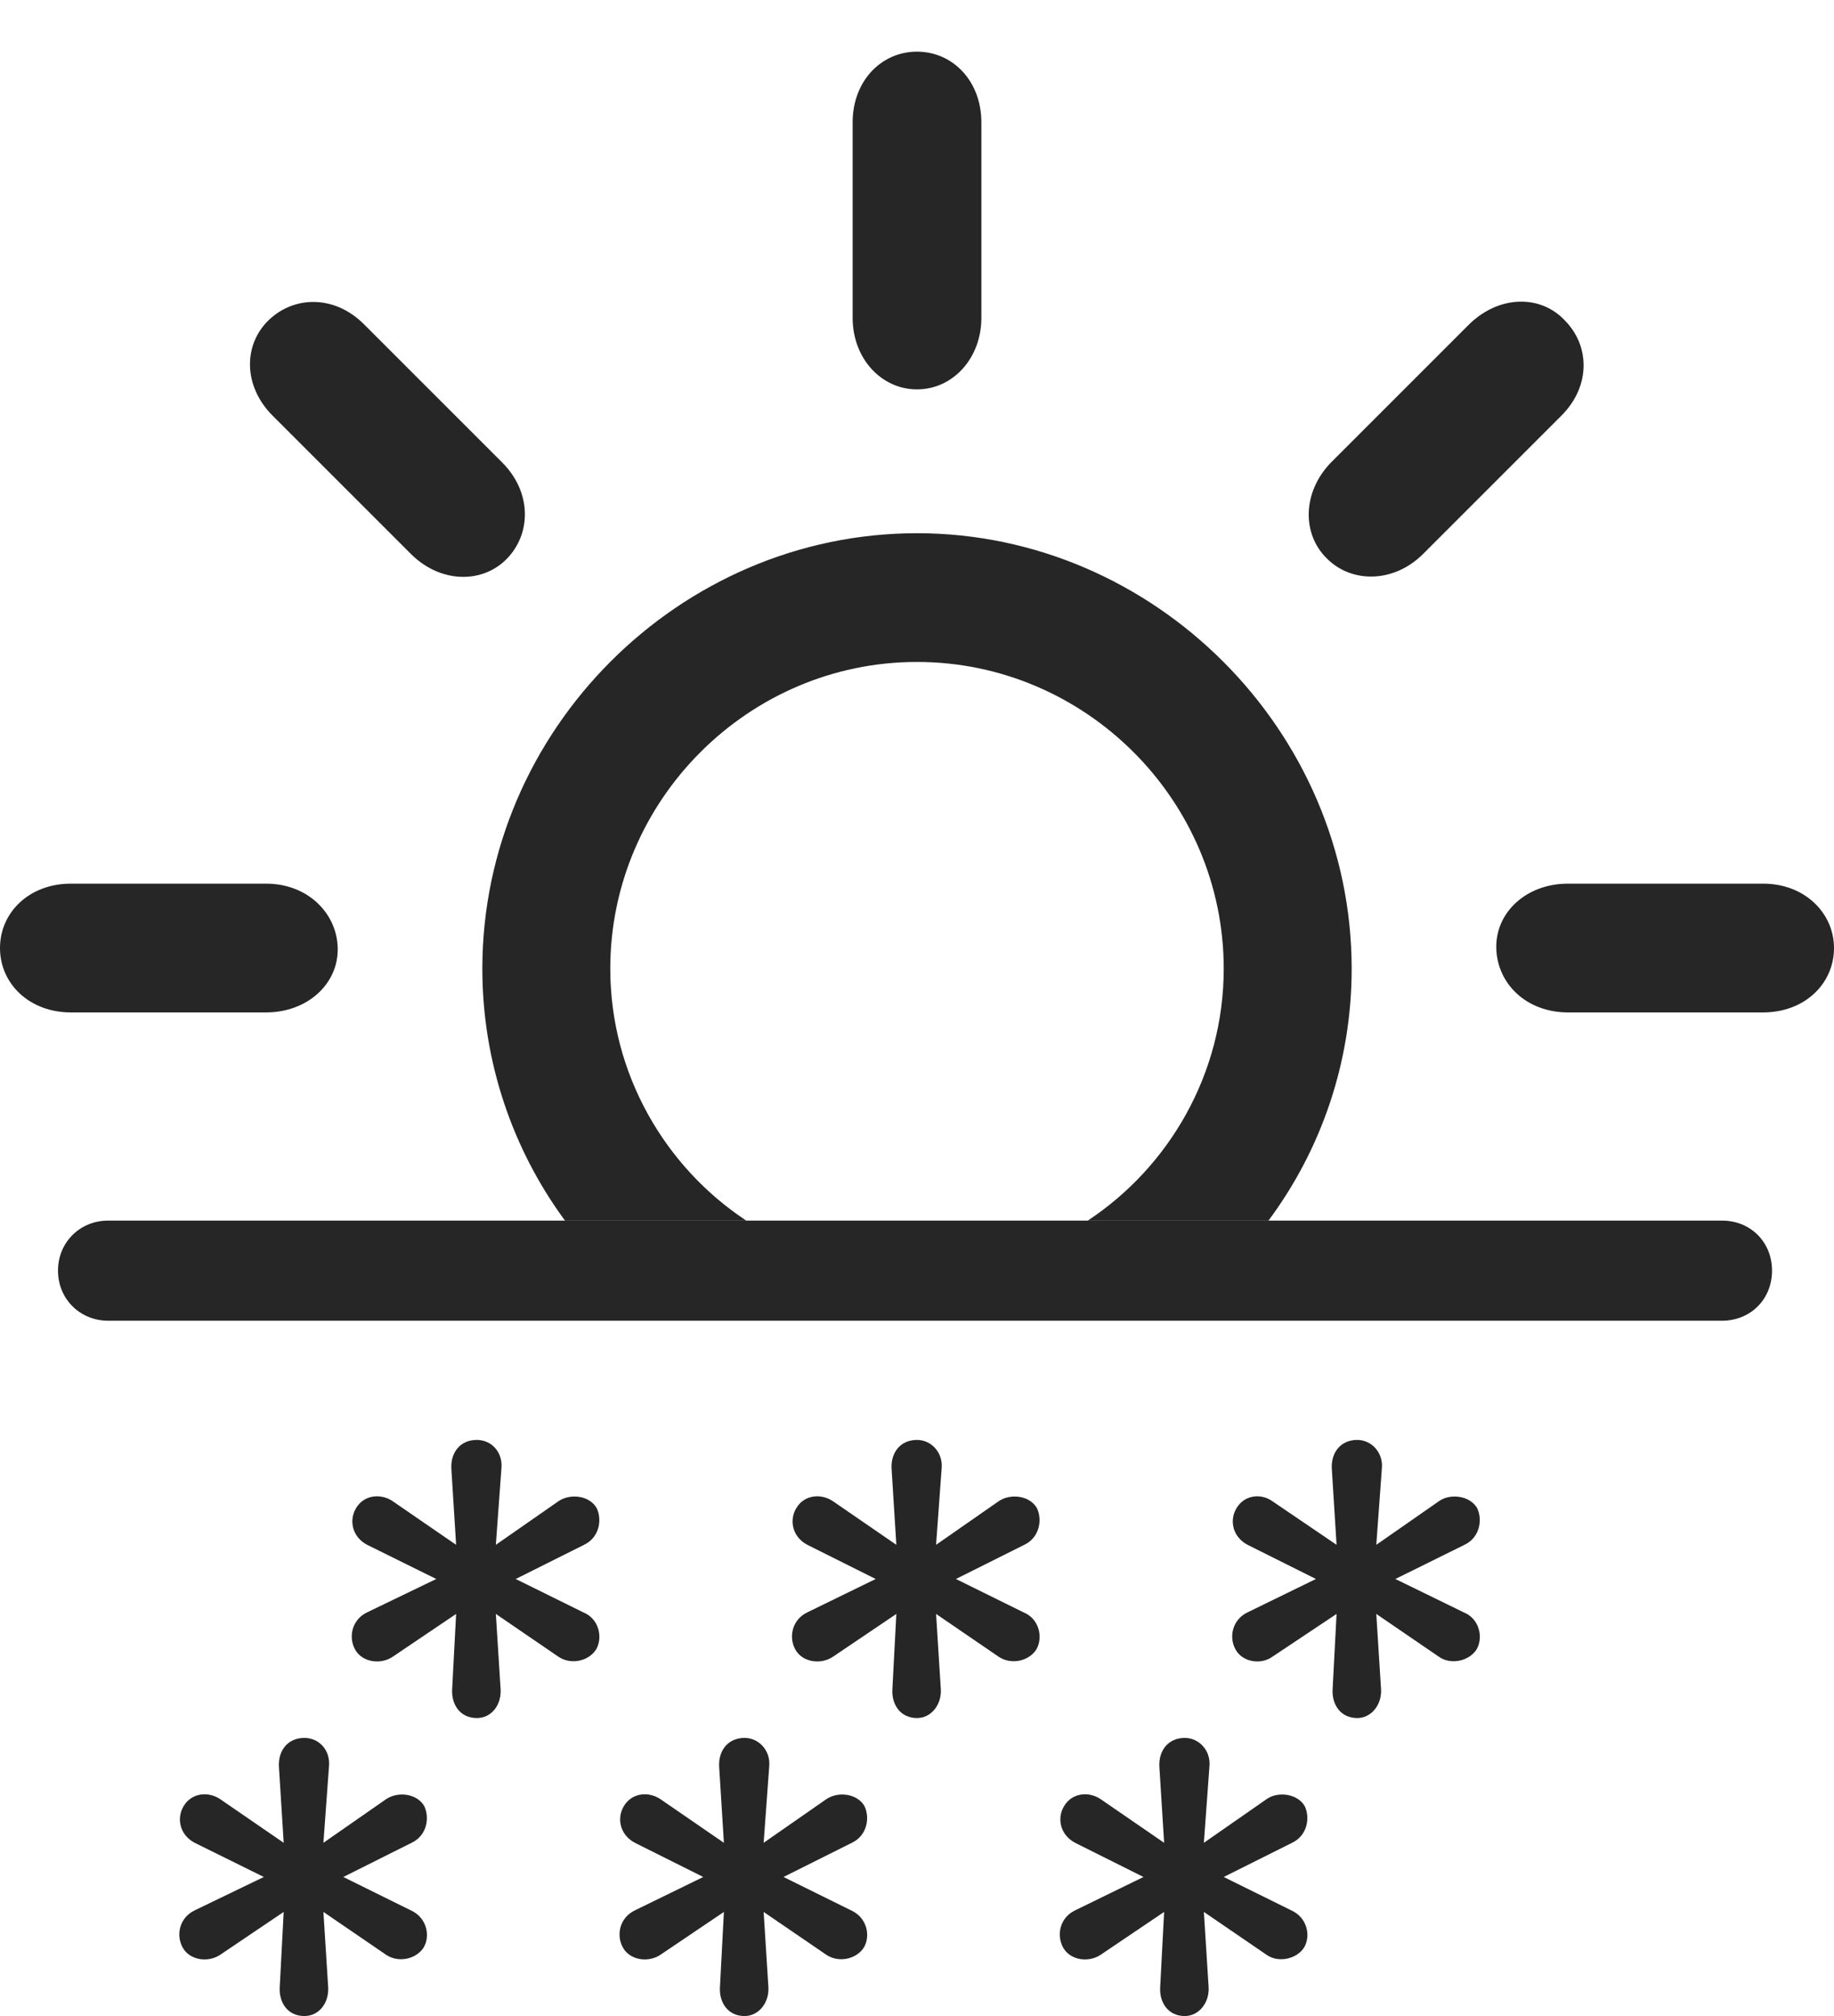 <?xml version="1.0" encoding="UTF-8"?>
<!--Generator: Apple Native CoreSVG 232.5-->
<!DOCTYPE svg
PUBLIC "-//W3C//DTD SVG 1.1//EN"
       "http://www.w3.org/Graphics/SVG/1.1/DTD/svg11.dtd">
<svg version="1.1" xmlns="http://www.w3.org/2000/svg" xmlns:xlink="http://www.w3.org/1999/xlink" width="112.695" height="123.877">
 <g>
  <rect height="123.877" opacity="0" width="112.695" x="0" y="0"/>
  <path d="M83.057 59.522C83.057 65.283 81.173 70.66 77.945 75L66.841 75C71.84 71.699 75.195 65.973 75.195 59.522C75.195 49.17 66.699 40.674 56.348 40.674C45.996 40.674 37.5 49.17 37.5 59.522C37.5 65.973 40.855 71.699 45.854 75L34.716 75C31.522 70.66 29.639 65.283 29.639 59.522C29.639 44.873 41.748 32.764 56.348 32.764C70.898 32.764 83.057 44.873 83.057 59.522ZM112.695 58.252C112.695 60.449 110.889 62.207 108.35 62.207L96.338 62.207C93.799 62.207 91.992 60.449 91.943 58.252C91.894 56.055 93.799 54.297 96.338 54.297L108.35 54.297C110.889 54.297 112.695 56.103 112.695 58.252ZM20.752 58.252C20.801 60.449 18.896 62.207 16.357 62.207L4.346 62.207C1.807 62.207 0 60.449 0 58.252C0 56.055 1.807 54.297 4.346 54.297L16.357 54.297C18.896 54.297 20.703 56.103 20.752 58.252ZM22.363 19.922L30.859 28.418C32.666 30.225 32.666 32.764 31.152 34.326C29.639 35.889 27.051 35.84 25.244 34.033L16.748 25.537C14.941 23.73 14.941 21.191 16.504 19.678C18.066 18.164 20.557 18.115 22.363 19.922ZM96.143 19.678C97.705 21.24 97.754 23.73 95.947 25.537L87.451 34.033C85.644 35.84 83.057 35.84 81.543 34.326C79.981 32.812 80.029 30.225 81.787 28.418L90.283 19.922C92.139 18.115 94.678 18.115 96.143 19.678ZM60.303 7.52L60.303 19.531C60.303 22.021 58.545 23.926 56.348 23.926C54.15 23.926 52.393 22.021 52.393 19.531L52.393 7.52C52.393 4.98 54.15 3.174 56.348 3.174C58.545 3.174 60.303 4.98 60.303 7.52Z" fill="#000000" fill-opacity="0.85"/>
  <path d="M6.641 81.152L105.811 81.152C107.568 81.152 108.887 79.834 108.887 78.076C108.887 76.318 107.568 75 105.811 75L6.641 75C4.932 75 3.564 76.318 3.564 78.076C3.564 79.834 4.932 81.152 6.641 81.152ZM29.297 105.566C30.225 105.566 30.811 104.736 30.762 103.809L30.469 99.17L34.326 101.807C35.059 102.295 36.133 102.1 36.621 101.367C37.06 100.635 36.816 99.463 35.84 99.072L31.689 97.022L35.889 94.922C36.816 94.482 37.012 93.408 36.67 92.676C36.23 91.894 35.059 91.748 34.326 92.236L30.469 94.922L30.811 90.234C30.908 89.258 30.225 88.477 29.297 88.477C28.271 88.477 27.686 89.258 27.734 90.234L28.027 94.922L24.121 92.236C23.389 91.748 22.363 91.846 21.875 92.676C21.436 93.408 21.631 94.434 22.559 94.922L26.807 97.022L22.559 99.072C21.631 99.512 21.387 100.586 21.826 101.367C22.266 102.148 23.389 102.295 24.121 101.807L28.027 99.17L27.783 103.809C27.734 104.736 28.271 105.566 29.297 105.566ZM56.348 105.566C57.227 105.566 57.861 104.736 57.812 103.809L57.52 99.17L61.377 101.807C62.109 102.295 63.184 102.1 63.672 101.367C64.111 100.635 63.867 99.463 62.891 99.072L58.74 97.022L62.94 94.922C63.867 94.482 64.062 93.408 63.721 92.676C63.281 91.894 62.109 91.748 61.377 92.236L57.52 94.922L57.861 90.234C57.959 89.258 57.227 88.477 56.348 88.477C55.322 88.477 54.736 89.258 54.785 90.234L55.078 94.922L51.172 92.236C50.44 91.748 49.414 91.846 48.926 92.676C48.486 93.408 48.682 94.434 49.609 94.922L53.809 97.022L49.609 99.072C48.682 99.512 48.438 100.586 48.877 101.367C49.316 102.148 50.44 102.295 51.172 101.807L55.078 99.17L54.834 103.809C54.785 104.736 55.322 105.566 56.348 105.566ZM83.398 105.566C84.277 105.566 84.912 104.736 84.863 103.809L84.57 99.17L88.428 101.807C89.111 102.295 90.234 102.1 90.723 101.367C91.162 100.635 90.918 99.463 89.941 99.072L85.742 97.022L89.99 94.922C90.918 94.482 91.113 93.408 90.772 92.676C90.332 91.894 89.111 91.748 88.428 92.236L84.57 94.922L84.912 90.234C85.01 89.258 84.277 88.477 83.398 88.477C82.373 88.477 81.787 89.258 81.836 90.234L82.129 94.922L78.174 92.236C77.49 91.748 76.465 91.846 75.977 92.676C75.537 93.408 75.732 94.434 76.66 94.922L80.859 97.022L76.66 99.072C75.732 99.512 75.488 100.586 75.928 101.367C76.367 102.148 77.49 102.295 78.174 101.807L82.129 99.17L81.885 103.809C81.836 104.736 82.373 105.566 83.398 105.566ZM18.701 123.877C19.629 123.877 20.215 123.047 20.166 122.119L19.873 117.48L23.73 120.117C24.463 120.605 25.537 120.41 26.025 119.678C26.465 118.945 26.221 117.822 25.244 117.383L21.094 115.332L25.293 113.232C26.221 112.793 26.416 111.719 26.074 110.986C25.635 110.205 24.463 110.059 23.73 110.547L19.873 113.232L20.215 108.545C20.312 107.568 19.629 106.787 18.701 106.787C17.676 106.787 17.09 107.568 17.139 108.545L17.432 113.232L13.525 110.547C12.793 110.059 11.768 110.156 11.279 110.986C10.84 111.719 11.035 112.744 11.963 113.232L16.211 115.332L11.963 117.383C11.035 117.822 10.791 118.896 11.23 119.678C11.67 120.459 12.793 120.605 13.525 120.117L17.432 117.48L17.188 122.119C17.139 123.047 17.676 123.877 18.701 123.877ZM45.752 123.877C46.631 123.877 47.266 123.047 47.217 122.119L46.924 117.48L50.781 120.117C51.514 120.605 52.588 120.41 53.076 119.678C53.516 118.945 53.272 117.822 52.295 117.383L48.145 115.332L52.344 113.232C53.272 112.793 53.467 111.719 53.125 110.986C52.685 110.205 51.514 110.059 50.781 110.547L46.924 113.232L47.266 108.545C47.363 107.568 46.631 106.787 45.752 106.787C44.727 106.787 44.141 107.568 44.19 108.545L44.482 113.232L40.576 110.547C39.844 110.059 38.818 110.156 38.33 110.986C37.891 111.719 38.086 112.744 39.014 113.232L43.213 115.332L39.014 117.383C38.086 117.822 37.842 118.896 38.281 119.678C38.721 120.459 39.844 120.605 40.576 120.117L44.482 117.48L44.238 122.119C44.19 123.047 44.727 123.877 45.752 123.877ZM72.803 123.877C73.682 123.877 74.316 123.047 74.268 122.119L73.975 117.48L77.832 120.117C78.516 120.605 79.639 120.41 80.127 119.678C80.566 118.945 80.322 117.822 79.346 117.383L75.195 115.332L79.394 113.232C80.322 112.793 80.518 111.719 80.176 110.986C79.736 110.205 78.516 110.059 77.832 110.547L73.975 113.232L74.316 108.545C74.414 107.568 73.682 106.787 72.803 106.787C71.777 106.787 71.191 107.568 71.24 108.545L71.533 113.232L67.627 110.547C66.894 110.059 65.869 110.156 65.381 110.986C64.941 111.719 65.137 112.744 66.064 113.232L70.264 115.332L66.064 117.383C65.137 117.822 64.893 118.896 65.332 119.678C65.772 120.459 66.894 120.605 67.627 120.117L71.533 117.48L71.289 122.119C71.24 123.047 71.777 123.877 72.803 123.877Z" fill="#000000" fill-opacity="0.85"/>
 </g>
</svg>
